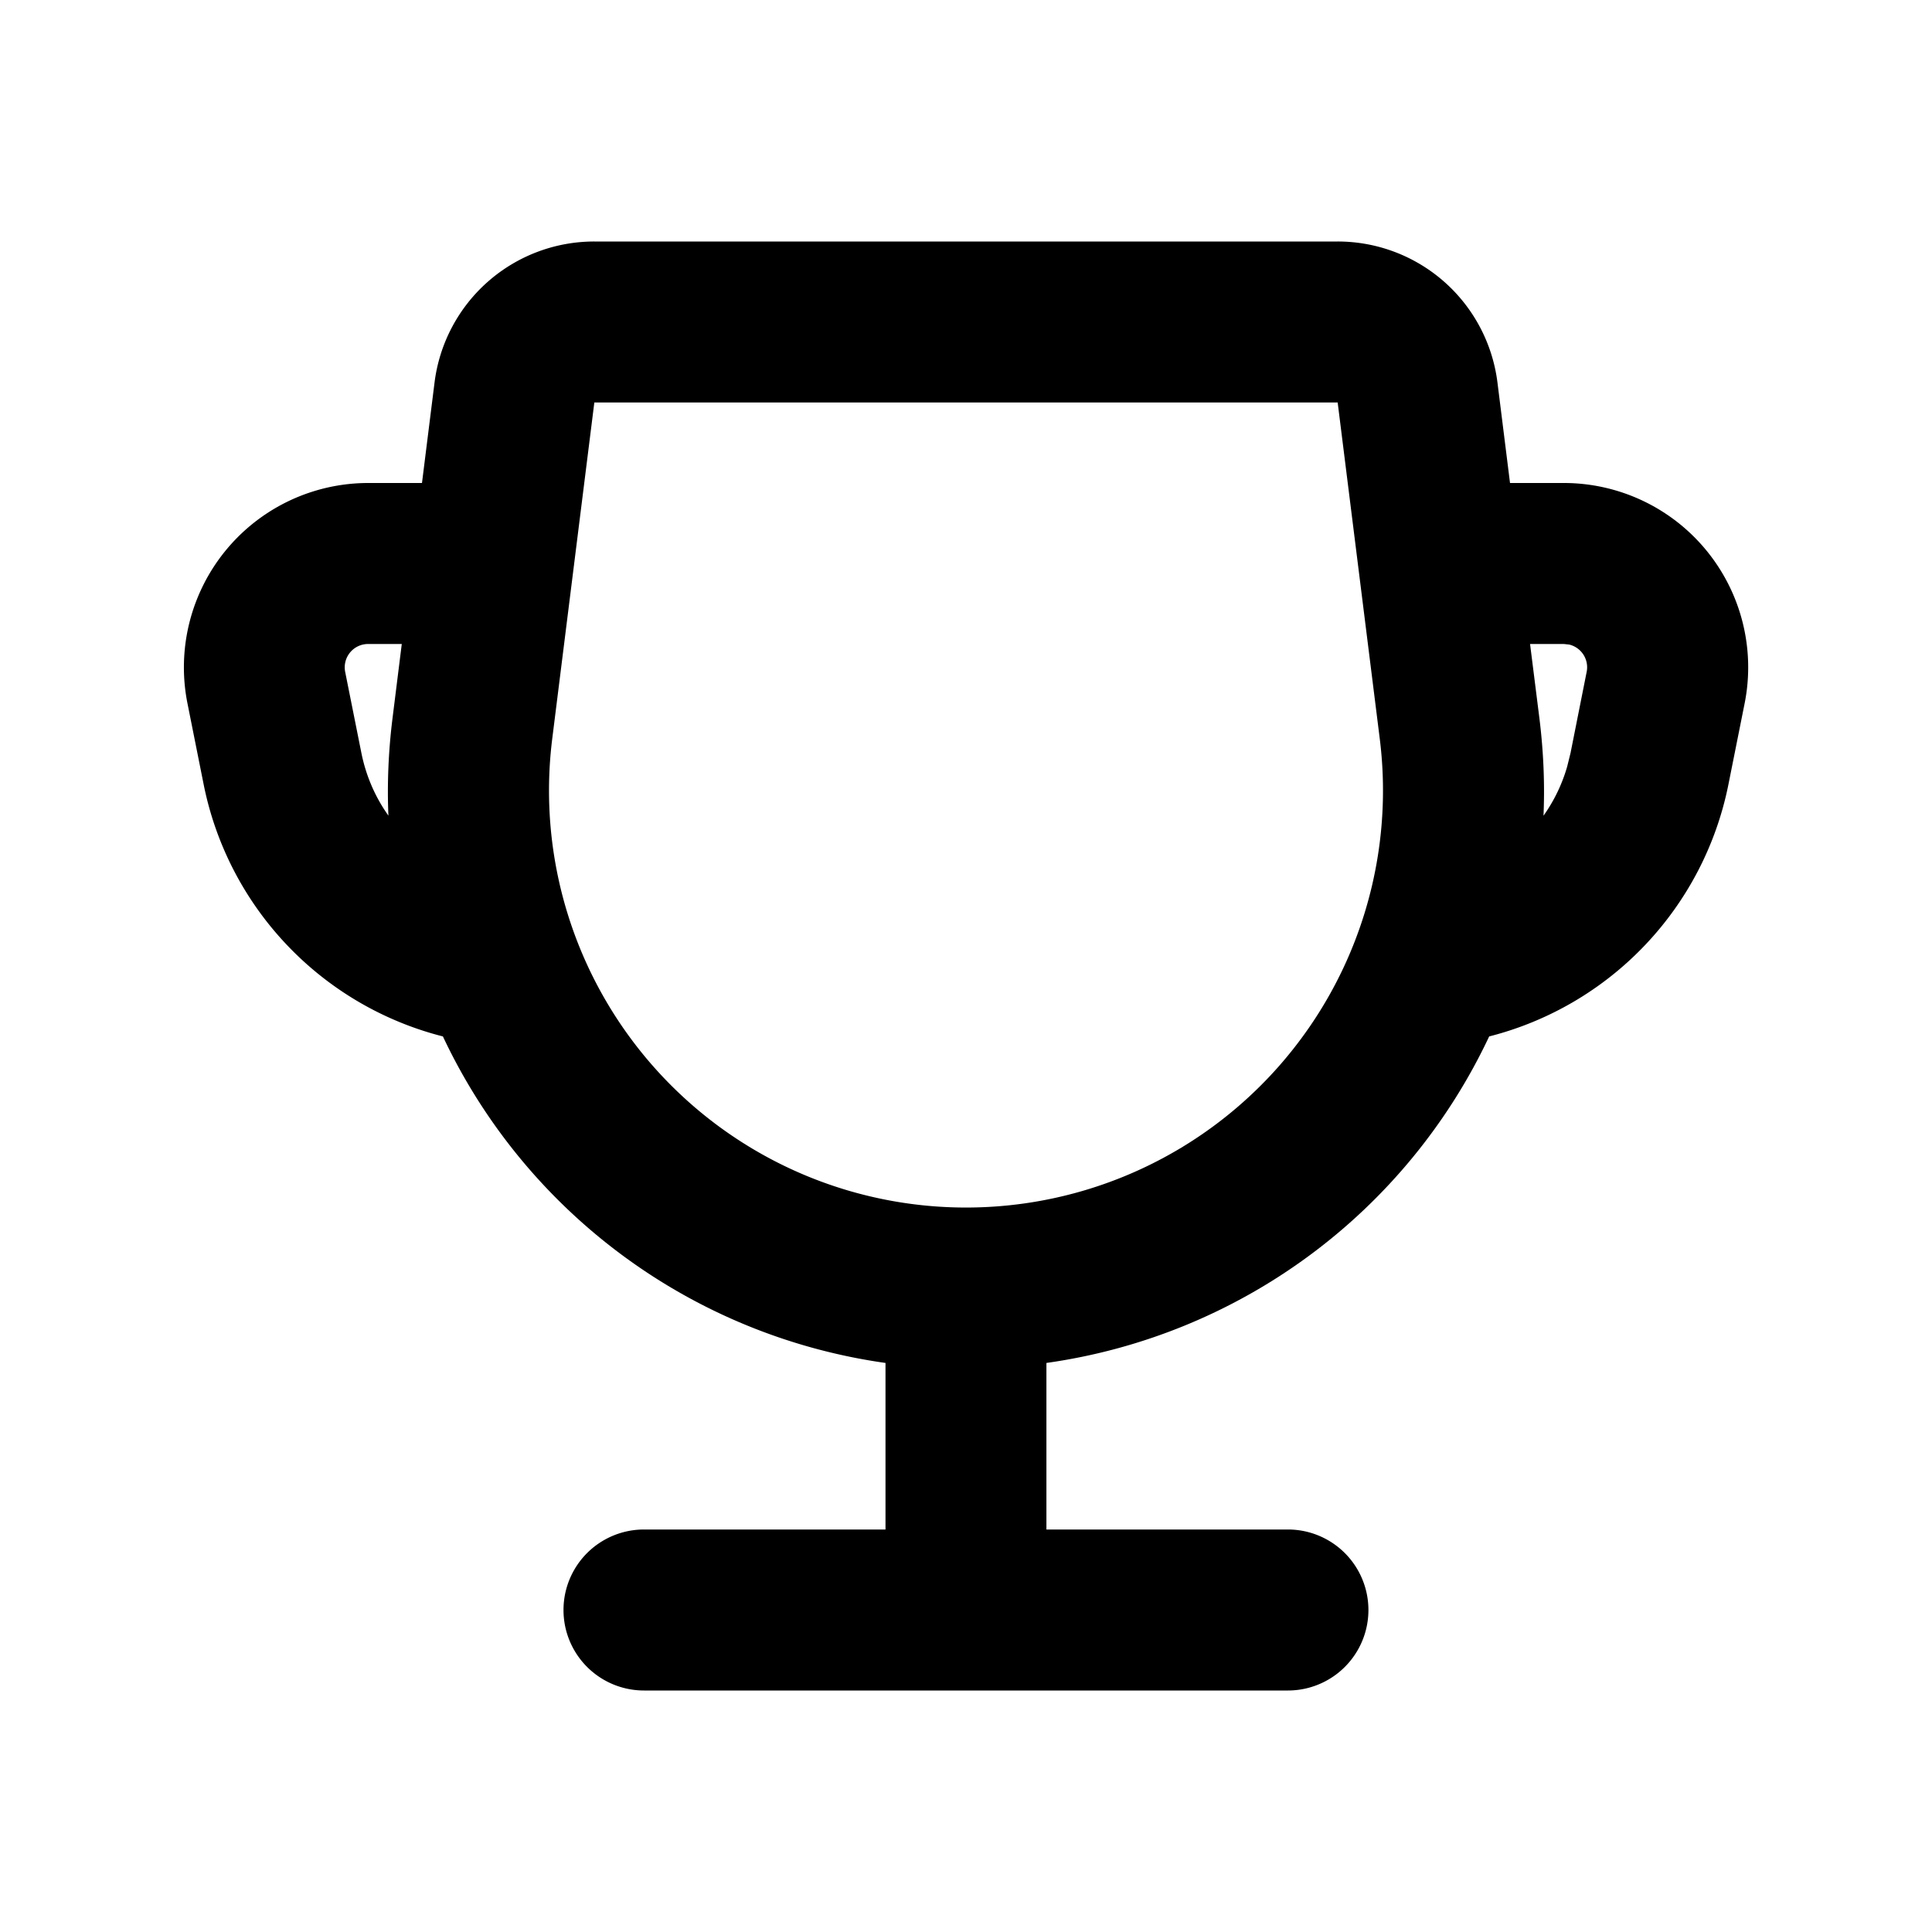 <svg xmlns="http://www.w3.org/2000/svg" width="24" height="24"><g fill="none" fill-rule="evenodd"><path fill="currentColor" d="M16.617 3a2 2 0 0 1 1.985 1.752L18.758 6h.668a2.29 2.29 0 0 1 2.246 2.74l-.201 1.005a4.05 4.05 0 0 1-2.972 3.13 7.184 7.184 0 0 1-5.5 4.056V19h3a1 1 0 1 1 0 2H8a1 1 0 1 1 0-2h3v-2.069a7.184 7.184 0 0 1-5.498-4.056 4.05 4.05 0 0 1-2.972-3.13l-.201-1.006A2.29 2.29 0 0 1 4.574 6h.668l.156-1.248A2 2 0 0 1 7.383 3zm0 2H7.383L6.86 9.178a5.18 5.18 0 1 0 10.28 0zm2.81 3h-.42l.117.93c.05.406.067.808.05 1.203.13-.183.23-.388.294-.61l.042-.17.2-1.006a.29.29 0 0 0-.217-.34zM4.991 8h-.418a.29.29 0 0 0-.285.347l.201 1.005c.058.289.174.553.336.78-.017-.394 0-.796.05-1.202z"/></g></svg>